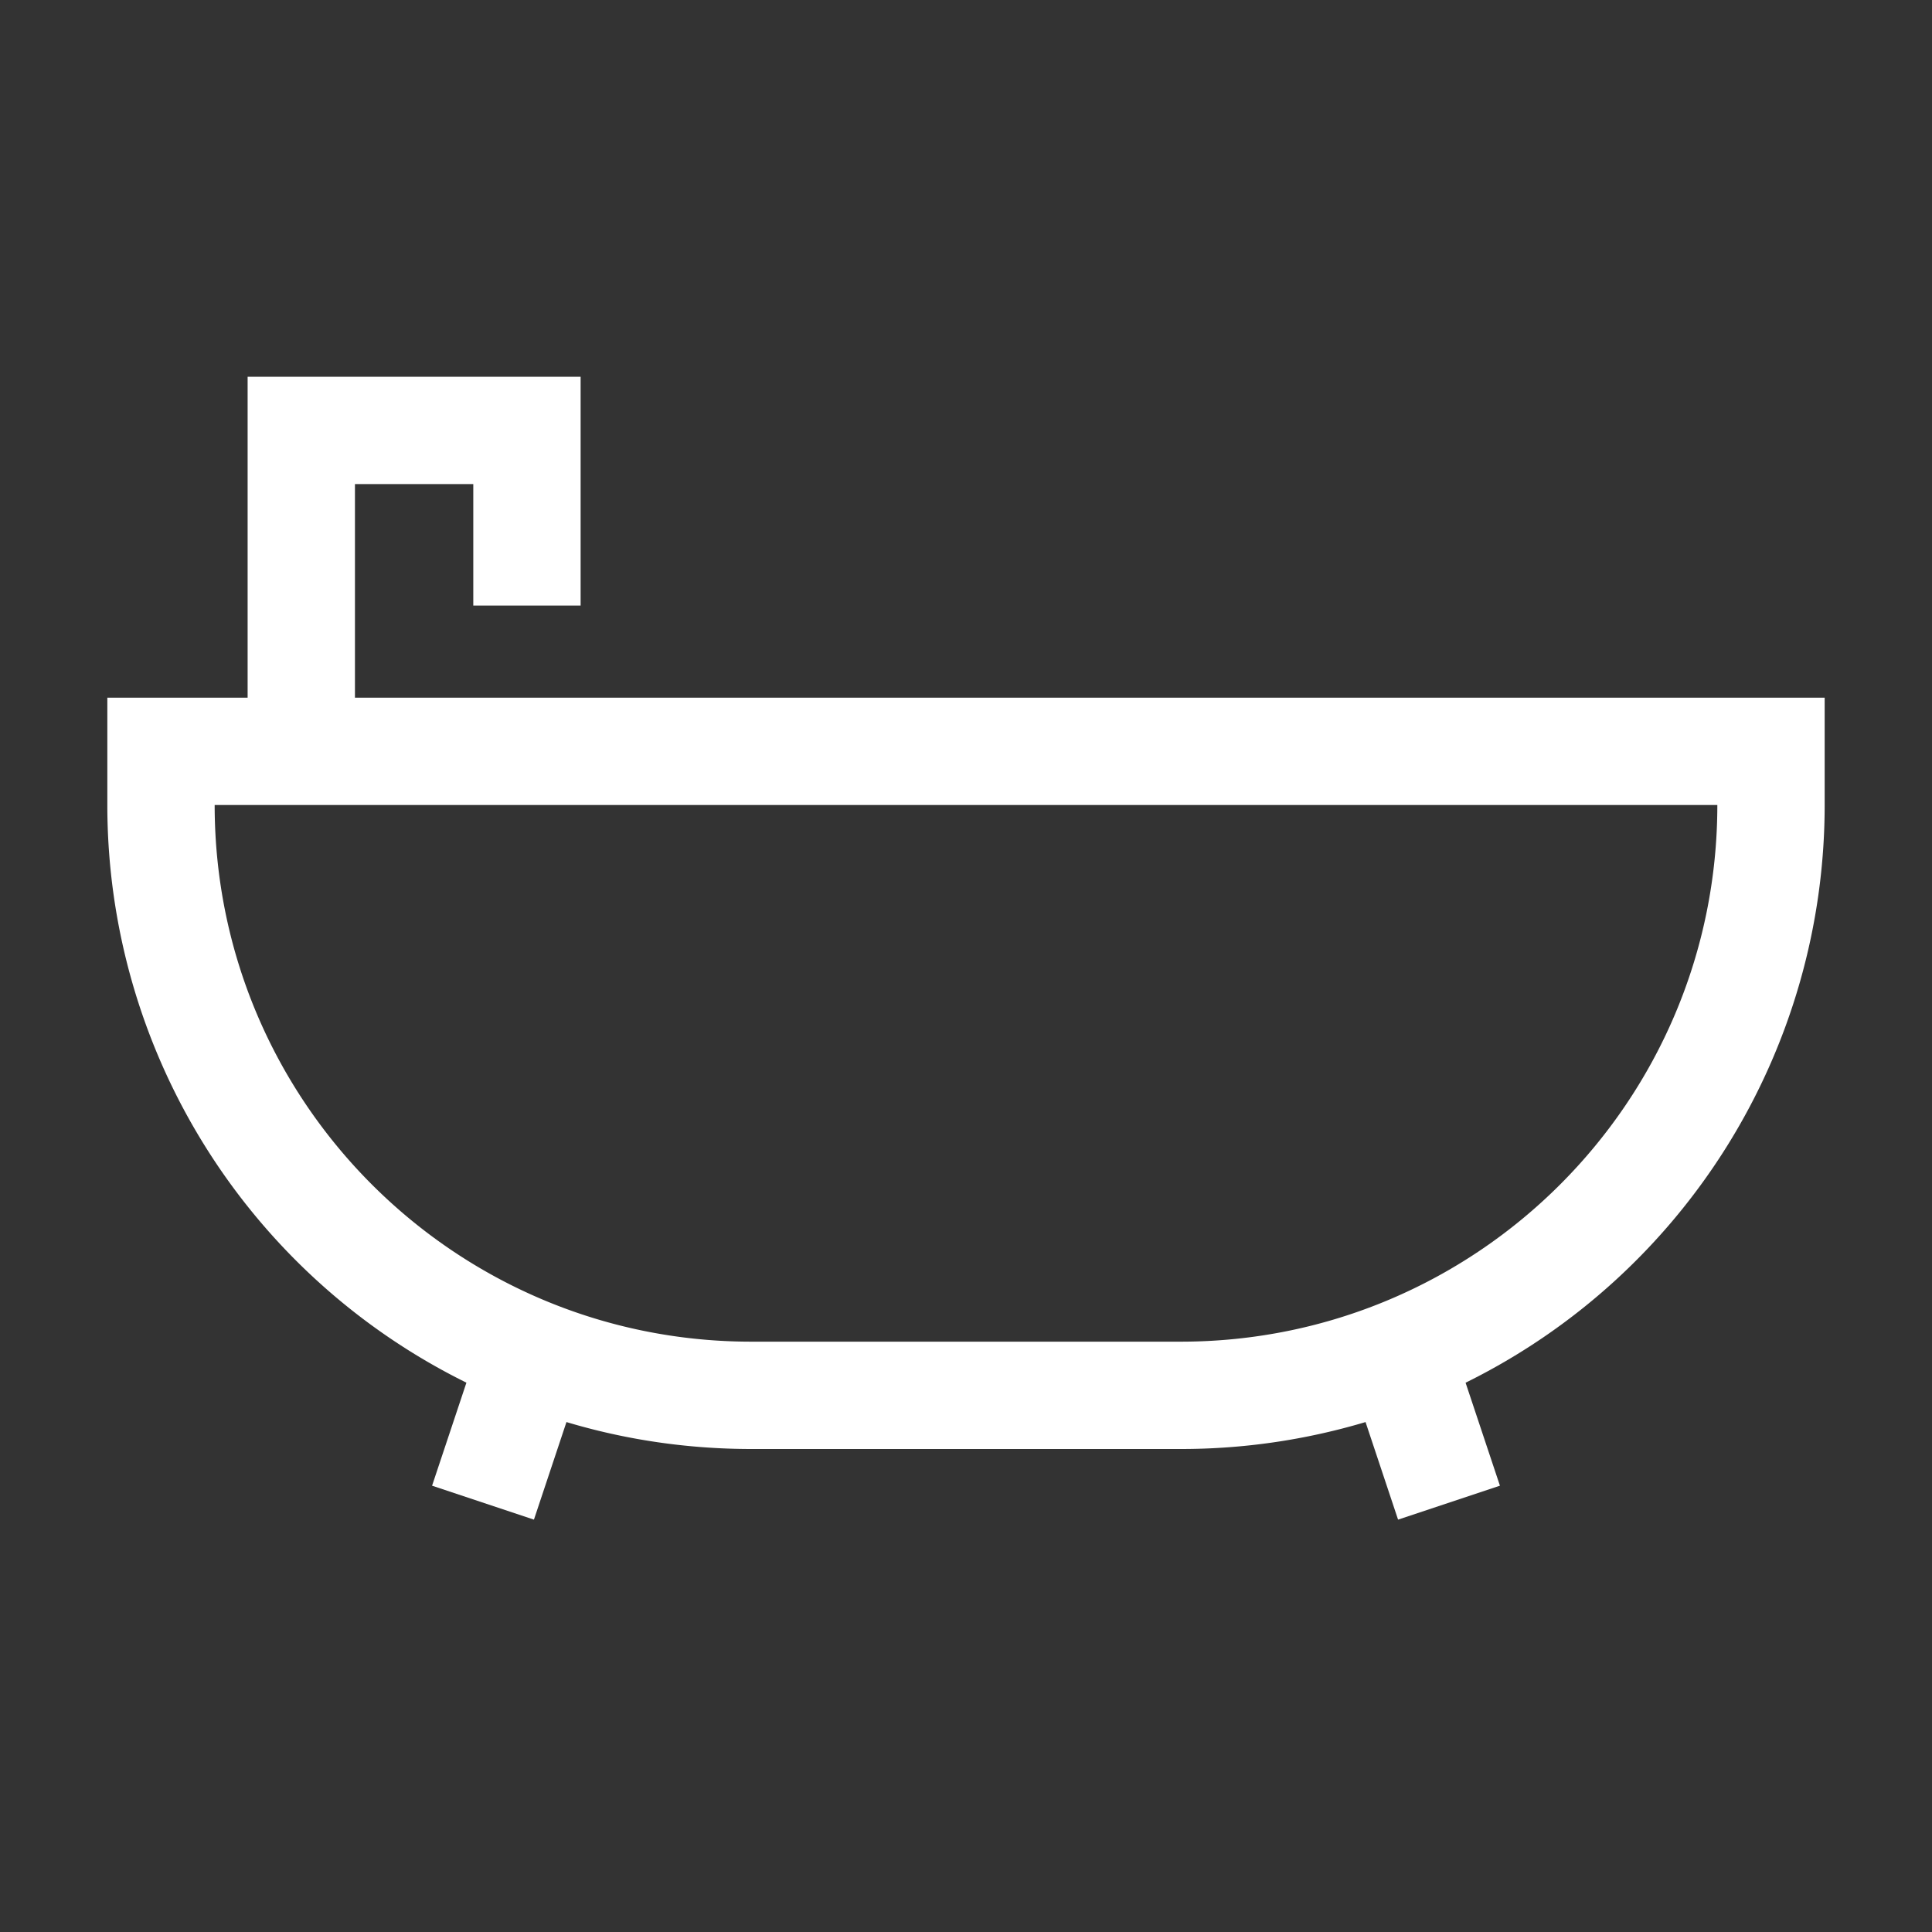 <svg xmlns="http://www.w3.org/2000/svg" width="36" height="36" viewBox="0 0 36 36">
    <rect x="0" y="0" width="36" height="36" fill="#333333" stroke="none"/>
    <path fill="#FFF" fill-rule="nonzero" d="M4.614 13V7.02h6.205v4.264h-2V9.02H6.614V13H34v2a12 12 0 0 1-6.691 10.765l.64 1.919-1.898.632-.606-1.818A12.001 12.001 0 0 1 22 27h-8c-1.197 0-2.354-.175-3.445-.502l-.606 1.818-1.898-.632.64-1.92A12 12 0 0 1 2 15v-2h2.614zM4 15c0 5.523 4.477 10 10 10h8c5.523 0 10-4.477 10-10H4z"/>
</svg>

